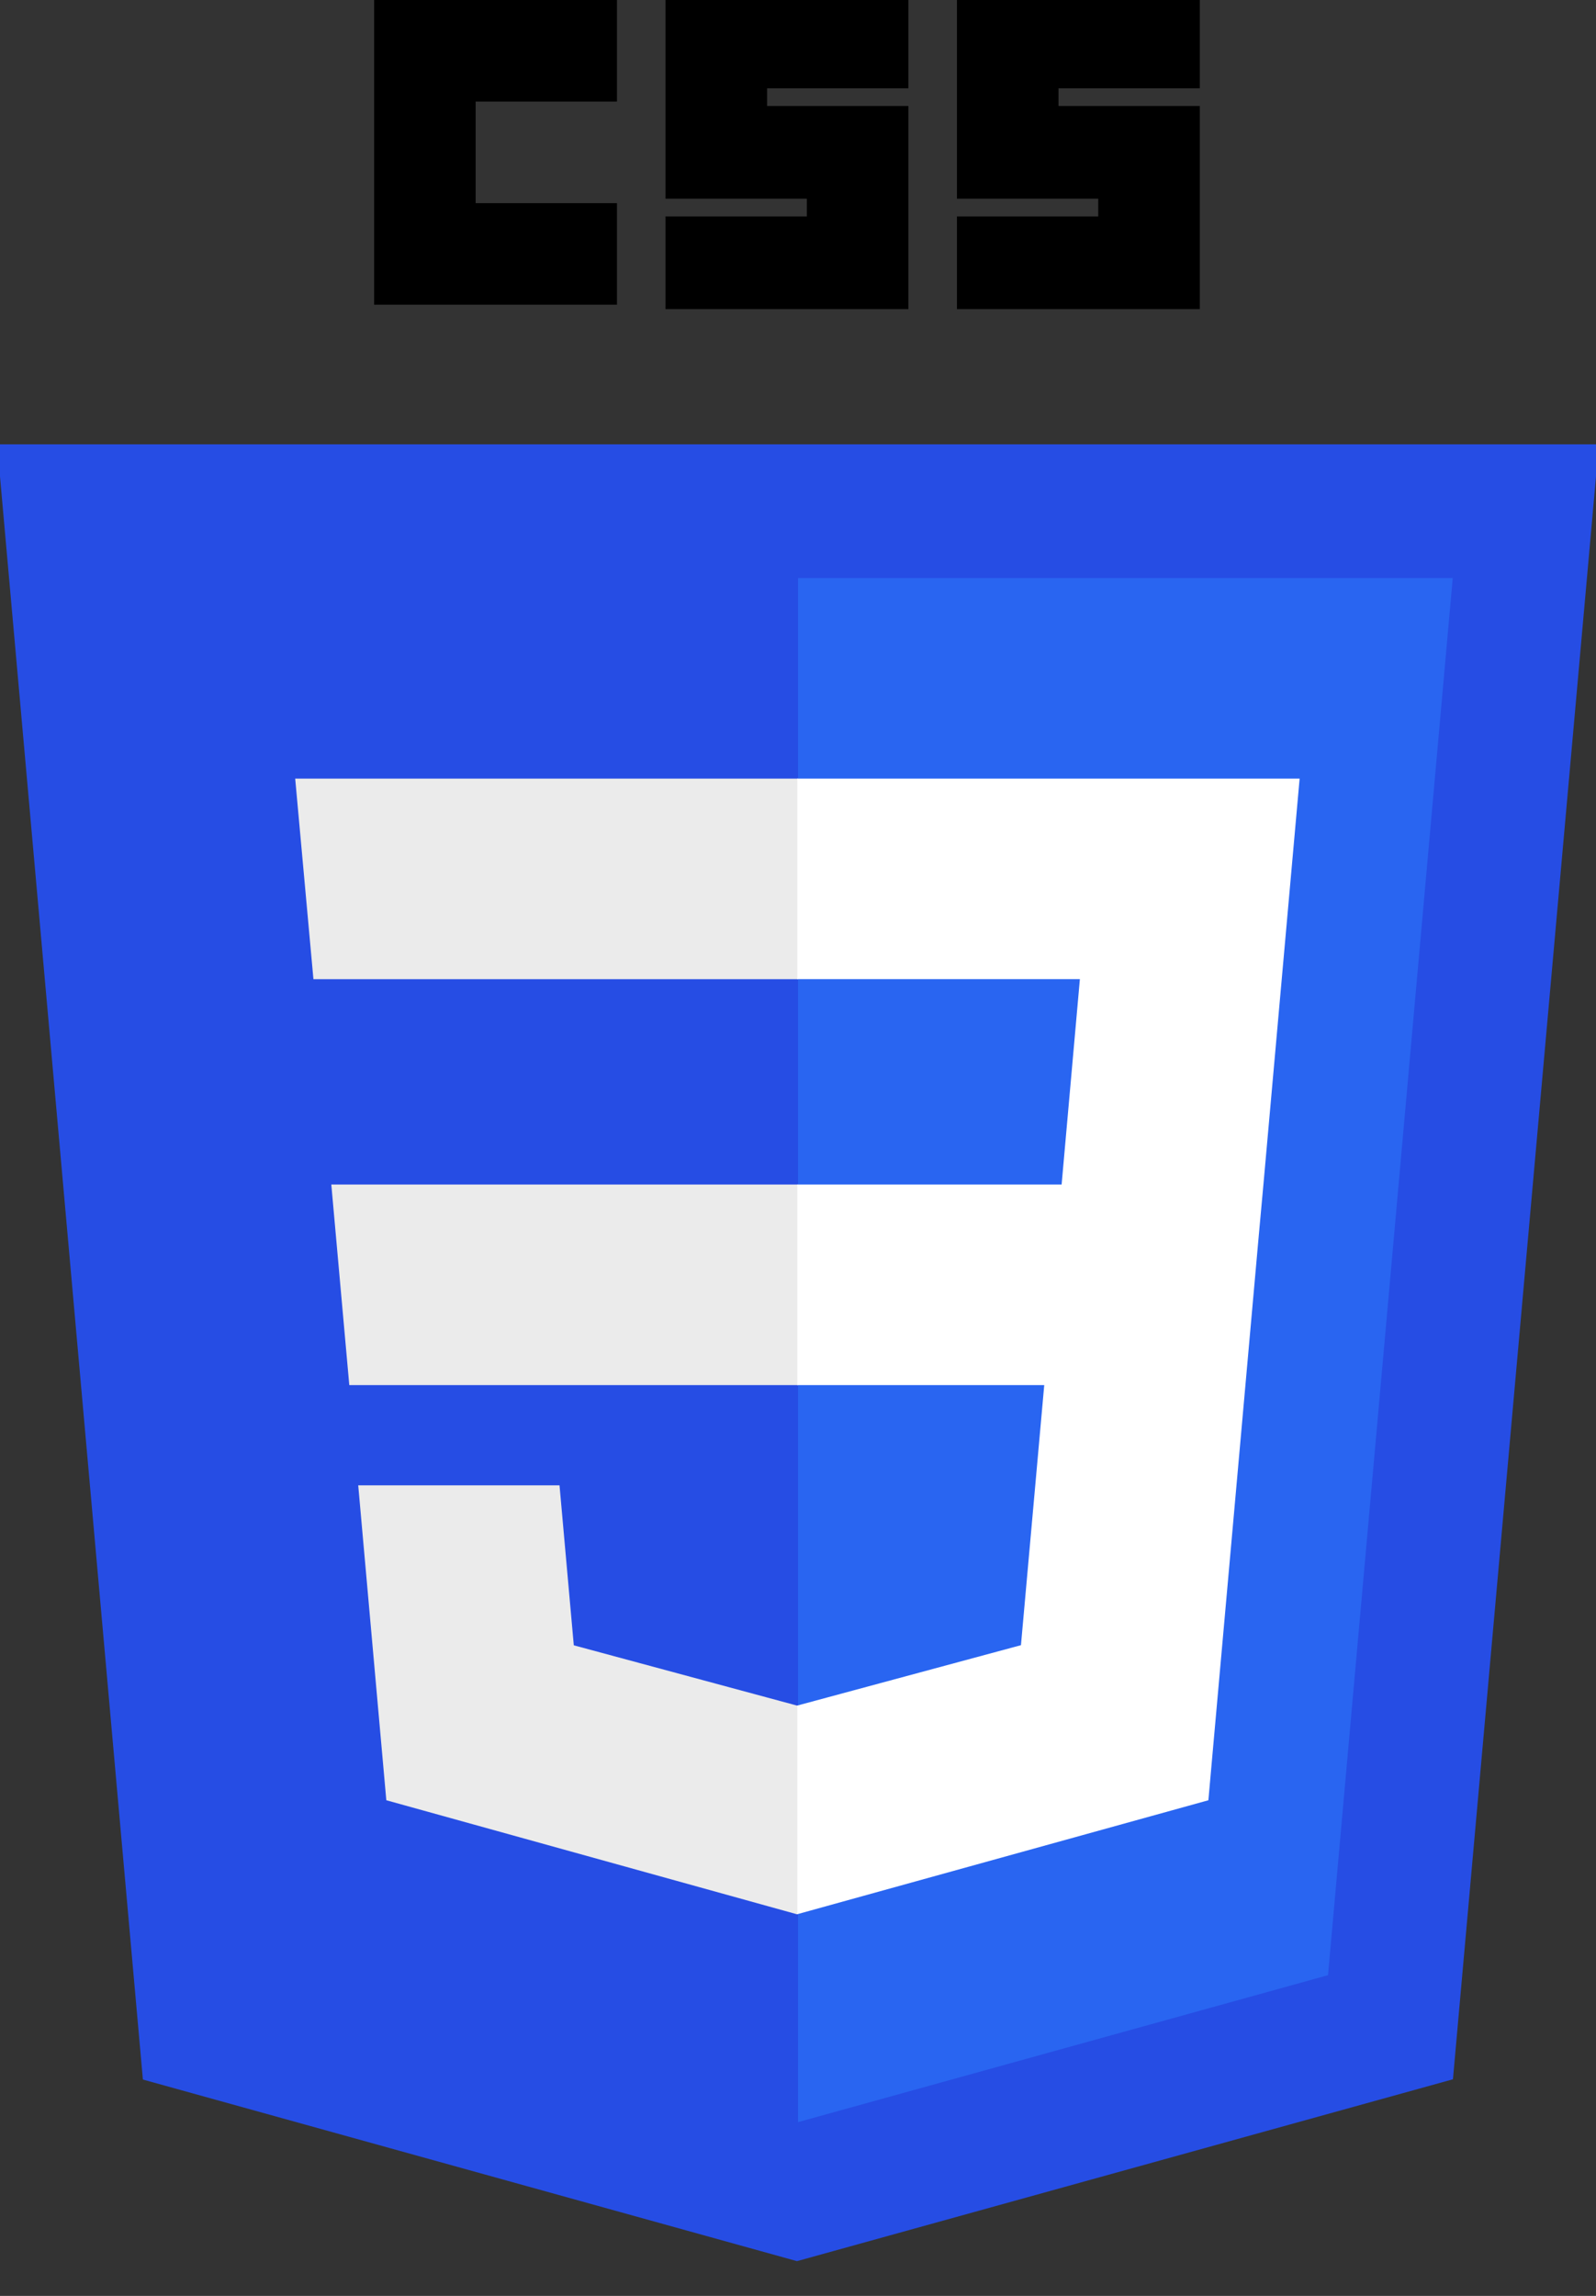 <svg width="73" height="105" xmlns="http://www.w3.org/2000/svg" preserveAspectRatio="xMidYMid" version="1.1" style=""><rect width="100%" height="100%" fill="#333333" stroke="none"/><rect id="backgroundrect" width="100%" height="100%" x="0" y="0" fill="none" stroke="none" style="" class=""/>

 <g style="" class="currentLayer">
  <title>Layer 1</title>
  <g id="svg_1" class="">
   <path id="svg_2" fill="#264DE4" d="m36.455,103.41 l-29.919,-8.306 l-6.667,-74.782 l73.262,0 l-6.674,74.77 l-30.002,8.317 l0,0 z"/>
   <path id="svg_3" fill="#2965F1" d="m60.743,90.331 l5.704,-63.894 l-29.946,0 l0,70.615 l24.243,-6.721 l0,0 z"/>
   <path id="svg_4" fill="#EBEBEB" d="m15.154,54.172 l0.822,9.172 l20.524,0 l0,-9.172 l-21.346,0 l0,0 z"/>
   <path id="svg_5" fill="#EBEBEB" d="m13.502,35.609 l0.834,9.172 l22.164,0 l0,-9.172 l-22.998,0 l0,0 z"/>
   <path id="svg_6" fill="#EBEBEB" d="m36.5,77.992 l-0.04,0.011 l-10.215,-2.758 l-0.653,-7.315 l-9.207,0 l1.285,14.401 l18.787,5.216 l0.042,-0.012 l0,-9.542 l0,0 z"/>
   <path id="svg_7" fill="#000000" d="m17.111,0 l11.108,0 l0,4.645 l-6.463,0 l0,4.645 l6.463,0 l0,4.645 l-11.108,0 l0,-13.936 l0,0 z"/>
   <path id="svg_8" fill="#000000" d="m30.441,0 l11.108,0 l0,4.039 l-6.463,0 l0,0.808 l6.463,0 l0,9.291 l-11.108,0 l0,-4.241 l6.463,0 l0,-0.808 l-6.463,0 l0,-9.089 l0,0 z"/>
   <path id="svg_9" fill="#000000" d="m43.771,0 l11.108,0 l0,4.039 l-6.463,0 l0,0.808 l6.463,0 l0,9.291 l-11.108,0 l0,-4.241 l6.463,0 l0,-0.808 l-6.463,0 l0,-9.089 l0,0 z"/>
   <path id="svg_10" fill="#FFFFFF" d="m57.788,54.172 l1.656,-18.564 l-22.975,0 l0,9.172 l12.924,0 l-0.835,9.392 l-12.089,0 l0,9.172 l11.294,0 l-1.065,11.895 l-10.229,2.761 l0,9.542 l18.802,-5.211 l0.138,-1.55 l2.155,-24.146 l0.224,-2.463 l0,0 z"/>
  </g>
 </g>
</svg>